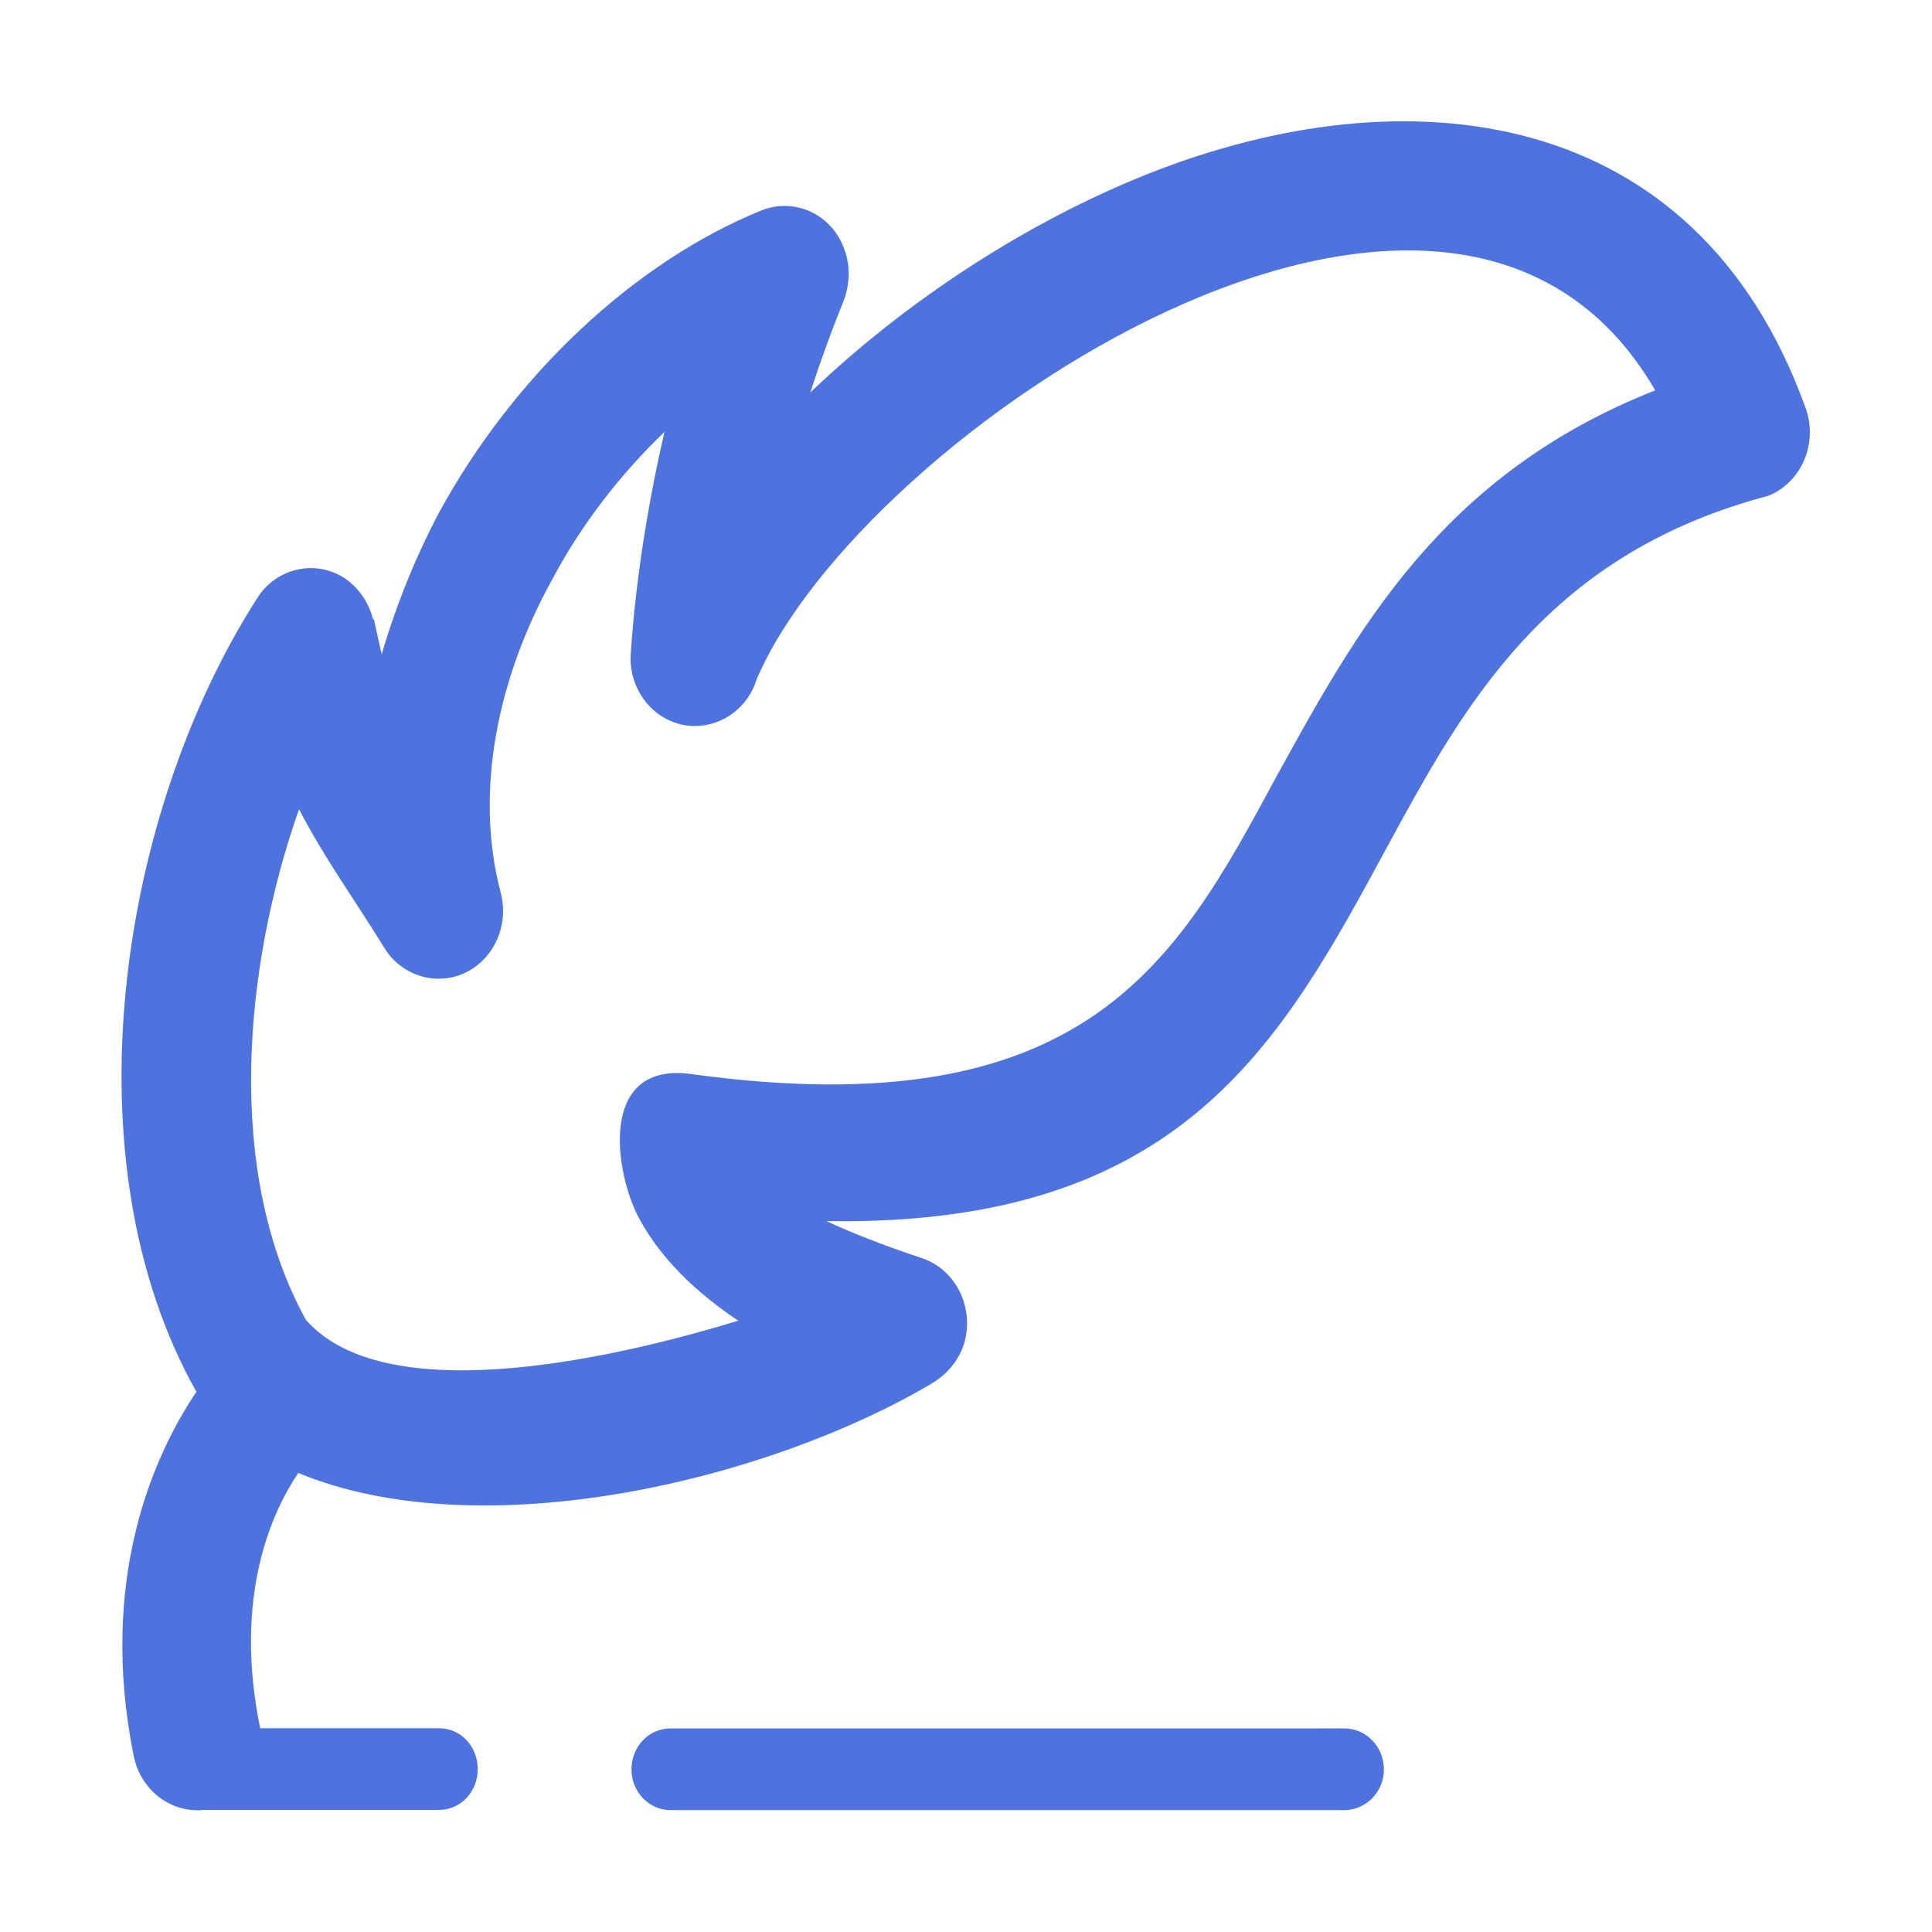 <?xml version="1.0" standalone="no"?><!DOCTYPE svg PUBLIC "-//W3C//DTD SVG 1.1//EN" "http://www.w3.org/Graphics/SVG/1.1/DTD/svg11.dtd"><svg t="1627896163563" class="icon" viewBox="0 0 1024 1024" version="1.1" xmlns="http://www.w3.org/2000/svg" p-id="1482" xmlns:xlink="http://www.w3.org/1999/xlink" width="200" height="200"><defs><style type="text/css"></style></defs><path d="M104.1 737.7c-69.3-123-41-306.5 32.2-420.6 10.2-16.4 31.7-21 47.3-10 7.3 5.4 12.2 13.1 14.1 21.2h0.5c1.5 7.2 2.9 12.8 4.1 18.5 7.6-25.9 17.8-51.3 30.5-75.3 39.5-72.3 102.9-132.3 170.6-159.9 18-7.2 37.6 2.1 44.1 20.5 3.6 9.5 2.7 19.5-0.5 27.7-6.6 16.4-12.4 32.3-17.5 48.2 50.5-48.2 114.3-90.2 179.6-116.1C744.7 38.3 898.7 54.2 957 216.2c6.8 18.7-2.2 39.5-19.8 46.6l-3.7 1c-114.8 31.8-157.9 110.7-198.4 185.3-56.3 104.1-109 201.2-297.1 198.1 12.7 5.9 29.2 12.5 50.2 19.5 18.3 5.9 28.3 26.1 22.9 45.1-2.9 9.5-9.5 16.9-17.3 21.5-86.6 51.3-238.2 87.7-335.7 47.4-13.9 20.5-34.6 65.3-20.2 135.3h94.8c11.5 0 20.5 9.5 20.5 21.8 0 11.8-9 21.5-20.5 21.5H108c-17.1 1.8-33.4-10.2-37.1-28.5-19-93.9 10.7-159.8 33.2-193.1z m251.3 221.7h357.1c11.5 0 21-9.7 21-21.5 0-12.3-9.5-21.8-21-21.8H355.4c-11.5 0-20.7 9.5-20.7 21.8 0 11.7 9.2 21.5 20.7 21.5zM162.1 699.5c44.4 50.7 175.5 16.9 229.2 0.5-29.2-19.5-45.4-39.7-53.9-56.9-12.2-25.6-19-80.5 29.2-73.8 208.9 28.7 257.2-60 308.9-155.8 43.4-78.9 88-161.7 201.8-206.6C768.6 19.5 455.6 231 401 360.2c-4.4 14.3-17.5 24.6-32.7 24.6-18.8 0-34.1-16.2-34.1-35.9 0 0 2.2-52.3 18-120-22.9 22-43.9 48.7-59.5 78.2-28.8 52-41.5 112.2-27.3 166.1 3.9 14.6-1.5 31-14.2 39.7-15.6 10.8-37 6.2-47.3-10.2-15.1-24.6-32.2-48.2-45.4-73.8-29 82.2-39.8 191.7 3.6 270.6z" p-id="1483" fill="#4e73df"></path></svg>